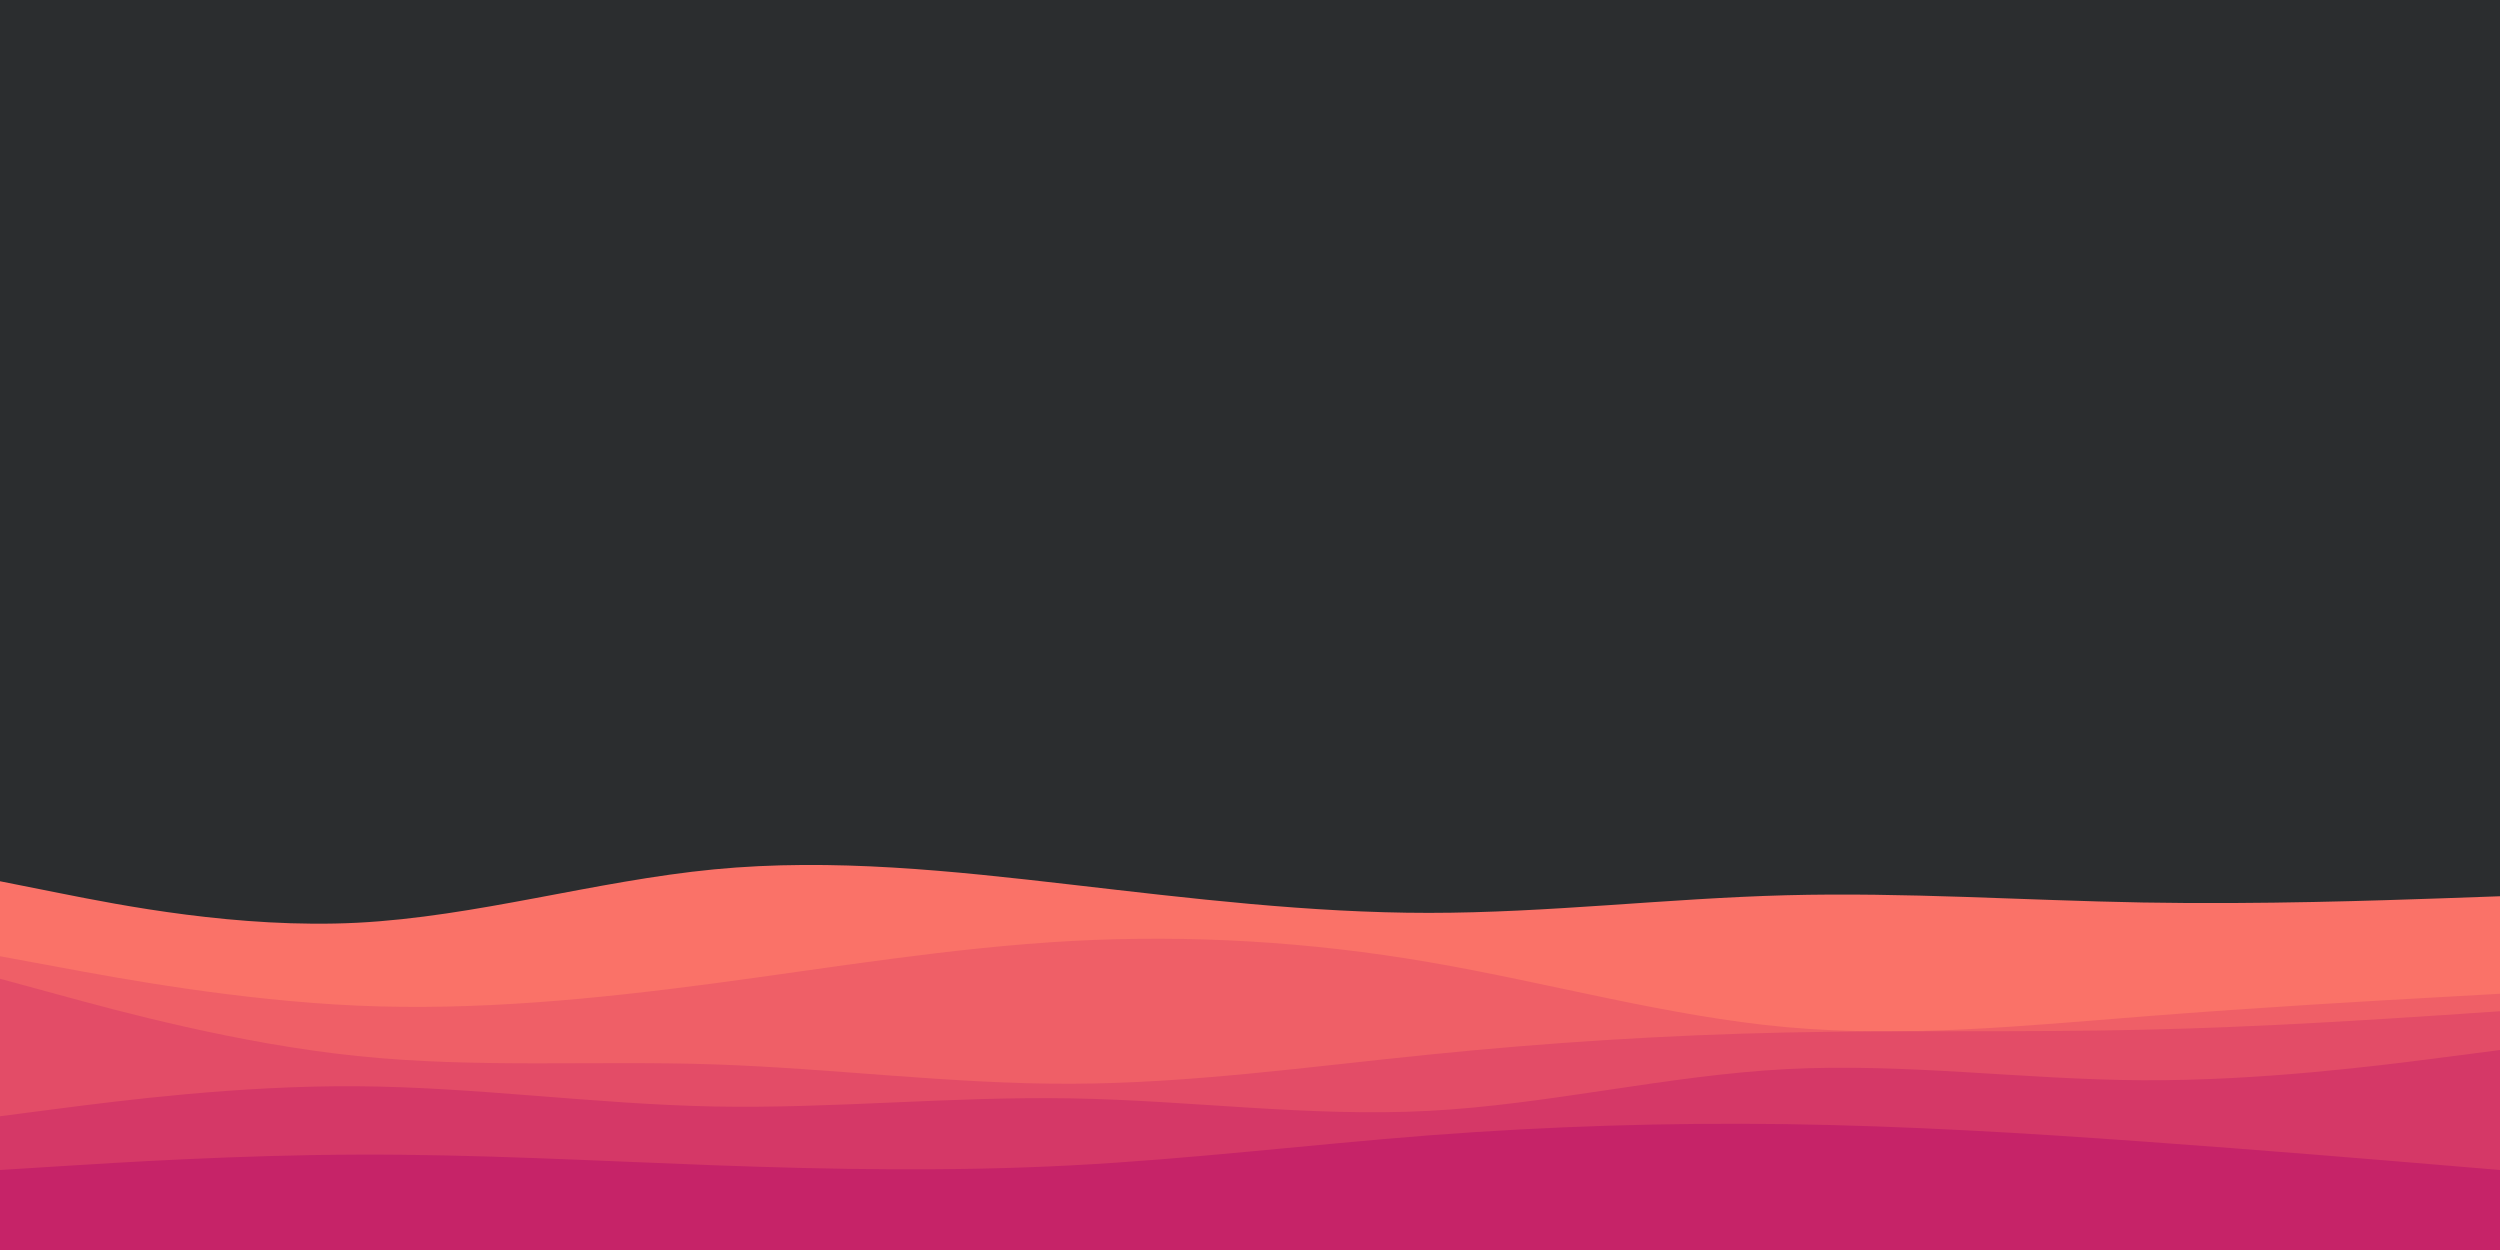 <svg id="visual" viewBox="0 0 2000 1000" width="2000" height="1000" xmlns="http://www.w3.org/2000/svg" xmlns:xlink="http://www.w3.org/1999/xlink" version="1.1"><rect x="0" y="0" width="2000" height="1000" fill="#2b2d2f"></rect><path d="M0 705L47.7 714.5C95.3 724 190.7 743 285.8 738.2C381 733.3 476 704.7 571.2 695.5C666.3 686.3 761.7 696.7 857 707.7C952.3 718.7 1047.7 730.3 1143 730.3C1238.3 730.3 1333.7 718.7 1428.8 716.2C1524 713.7 1619 720.3 1714.2 722C1809.3 723.7 1904.7 720.3 1952.3 718.7L2000 717L2000 1001L1952.3 1001C1904.7 1001 1809.3 1001 1714.2 1001C1619 1001 1524 1001 1428.8 1001C1333.7 1001 1238.3 1001 1143 1001C1047.7 1001 952.3 1001 857 1001C761.7 1001 666.3 1001 571.2 1001C476 1001 381 1001 285.8 1001C190.7 1001 95.3 1001 47.7 1001L0 1001Z" fill="#fa7268"></path><path d="M0 765L47.7 773.8C95.3 782.7 190.7 800.3 285.8 804.5C381 808.7 476 799.3 571.2 786.7C666.3 774 761.7 758 857 752.8C952.3 747.7 1047.7 753.3 1143 769.7C1238.3 786 1333.7 813 1428.8 821.7C1524 830.3 1619 820.7 1714.2 813.2C1809.3 805.7 1904.7 800.3 1952.3 797.7L2000 795L2000 1001L1952.3 1001C1904.7 1001 1809.3 1001 1714.2 1001C1619 1001 1524 1001 1428.8 1001C1333.7 1001 1238.3 1001 1143 1001C1047.7 1001 952.3 1001 857 1001C761.7 1001 666.3 1001 571.2 1001C476 1001 381 1001 285.8 1001C190.7 1001 95.3 1001 47.7 1001L0 1001Z" fill="#ef5f67"></path><path d="M0 783L47.7 796C95.3 809 190.7 835 285.8 844.8C381 854.7 476 848.3 571.2 851.5C666.3 854.7 761.7 867.3 857 867C952.3 866.7 1047.7 853.3 1143 843.7C1238.3 834 1333.7 828 1428.8 826C1524 824 1619 826 1714.2 823.8C1809.3 821.7 1904.7 815.3 1952.3 812.2L2000 809L2000 1001L1952.3 1001C1904.7 1001 1809.3 1001 1714.2 1001C1619 1001 1524 1001 1428.8 1001C1333.7 1001 1238.3 1001 1143 1001C1047.7 1001 952.3 1001 857 1001C761.7 1001 666.3 1001 571.2 1001C476 1001 381 1001 285.8 1001C190.7 1001 95.3 1001 47.7 1001L0 1001Z" fill="#e34c67"></path><path d="M0 893L47.7 886.8C95.3 880.7 190.7 868.3 285.8 869C381 869.7 476 883.3 571.2 885.2C666.3 887 761.7 877 857 878.7C952.3 880.3 1047.7 893.7 1143 888.7C1238.3 883.7 1333.7 860.3 1428.8 855.3C1524 850.3 1619 863.7 1714.2 864.2C1809.3 864.7 1904.7 852.3 1952.3 846.2L2000 840L2000 1001L1952.3 1001C1904.7 1001 1809.3 1001 1714.2 1001C1619 1001 1524 1001 1428.8 1001C1333.7 1001 1238.3 1001 1143 1001C1047.7 1001 952.3 1001 857 1001C761.7 1001 666.3 1001 571.2 1001C476 1001 381 1001 285.8 1001C190.7 1001 95.3 1001 47.7 1001L0 1001Z" fill="#d53867"></path><path d="M0 936L47.7 933C95.3 930 190.7 924 285.8 923.7C381 923.3 476 928.7 571.2 932.2C666.3 935.7 761.7 937.3 857 932.3C952.3 927.3 1047.7 915.7 1143 908.3C1238.3 901 1333.7 898 1428.8 899.3C1524 900.7 1619 906.3 1714.2 913.2C1809.3 920 1904.7 928 1952.3 932L2000 936L2000 1001L1952.3 1001C1904.7 1001 1809.3 1001 1714.2 1001C1619 1001 1524 1001 1428.8 1001C1333.7 1001 1238.3 1001 1143 1001C1047.7 1001 952.3 1001 857 1001C761.7 1001 666.3 1001 571.2 1001C476 1001 381 1001 285.8 1001C190.7 1001 95.3 1001 47.7 1001L0 1001Z" fill="#c62368"></path></svg>